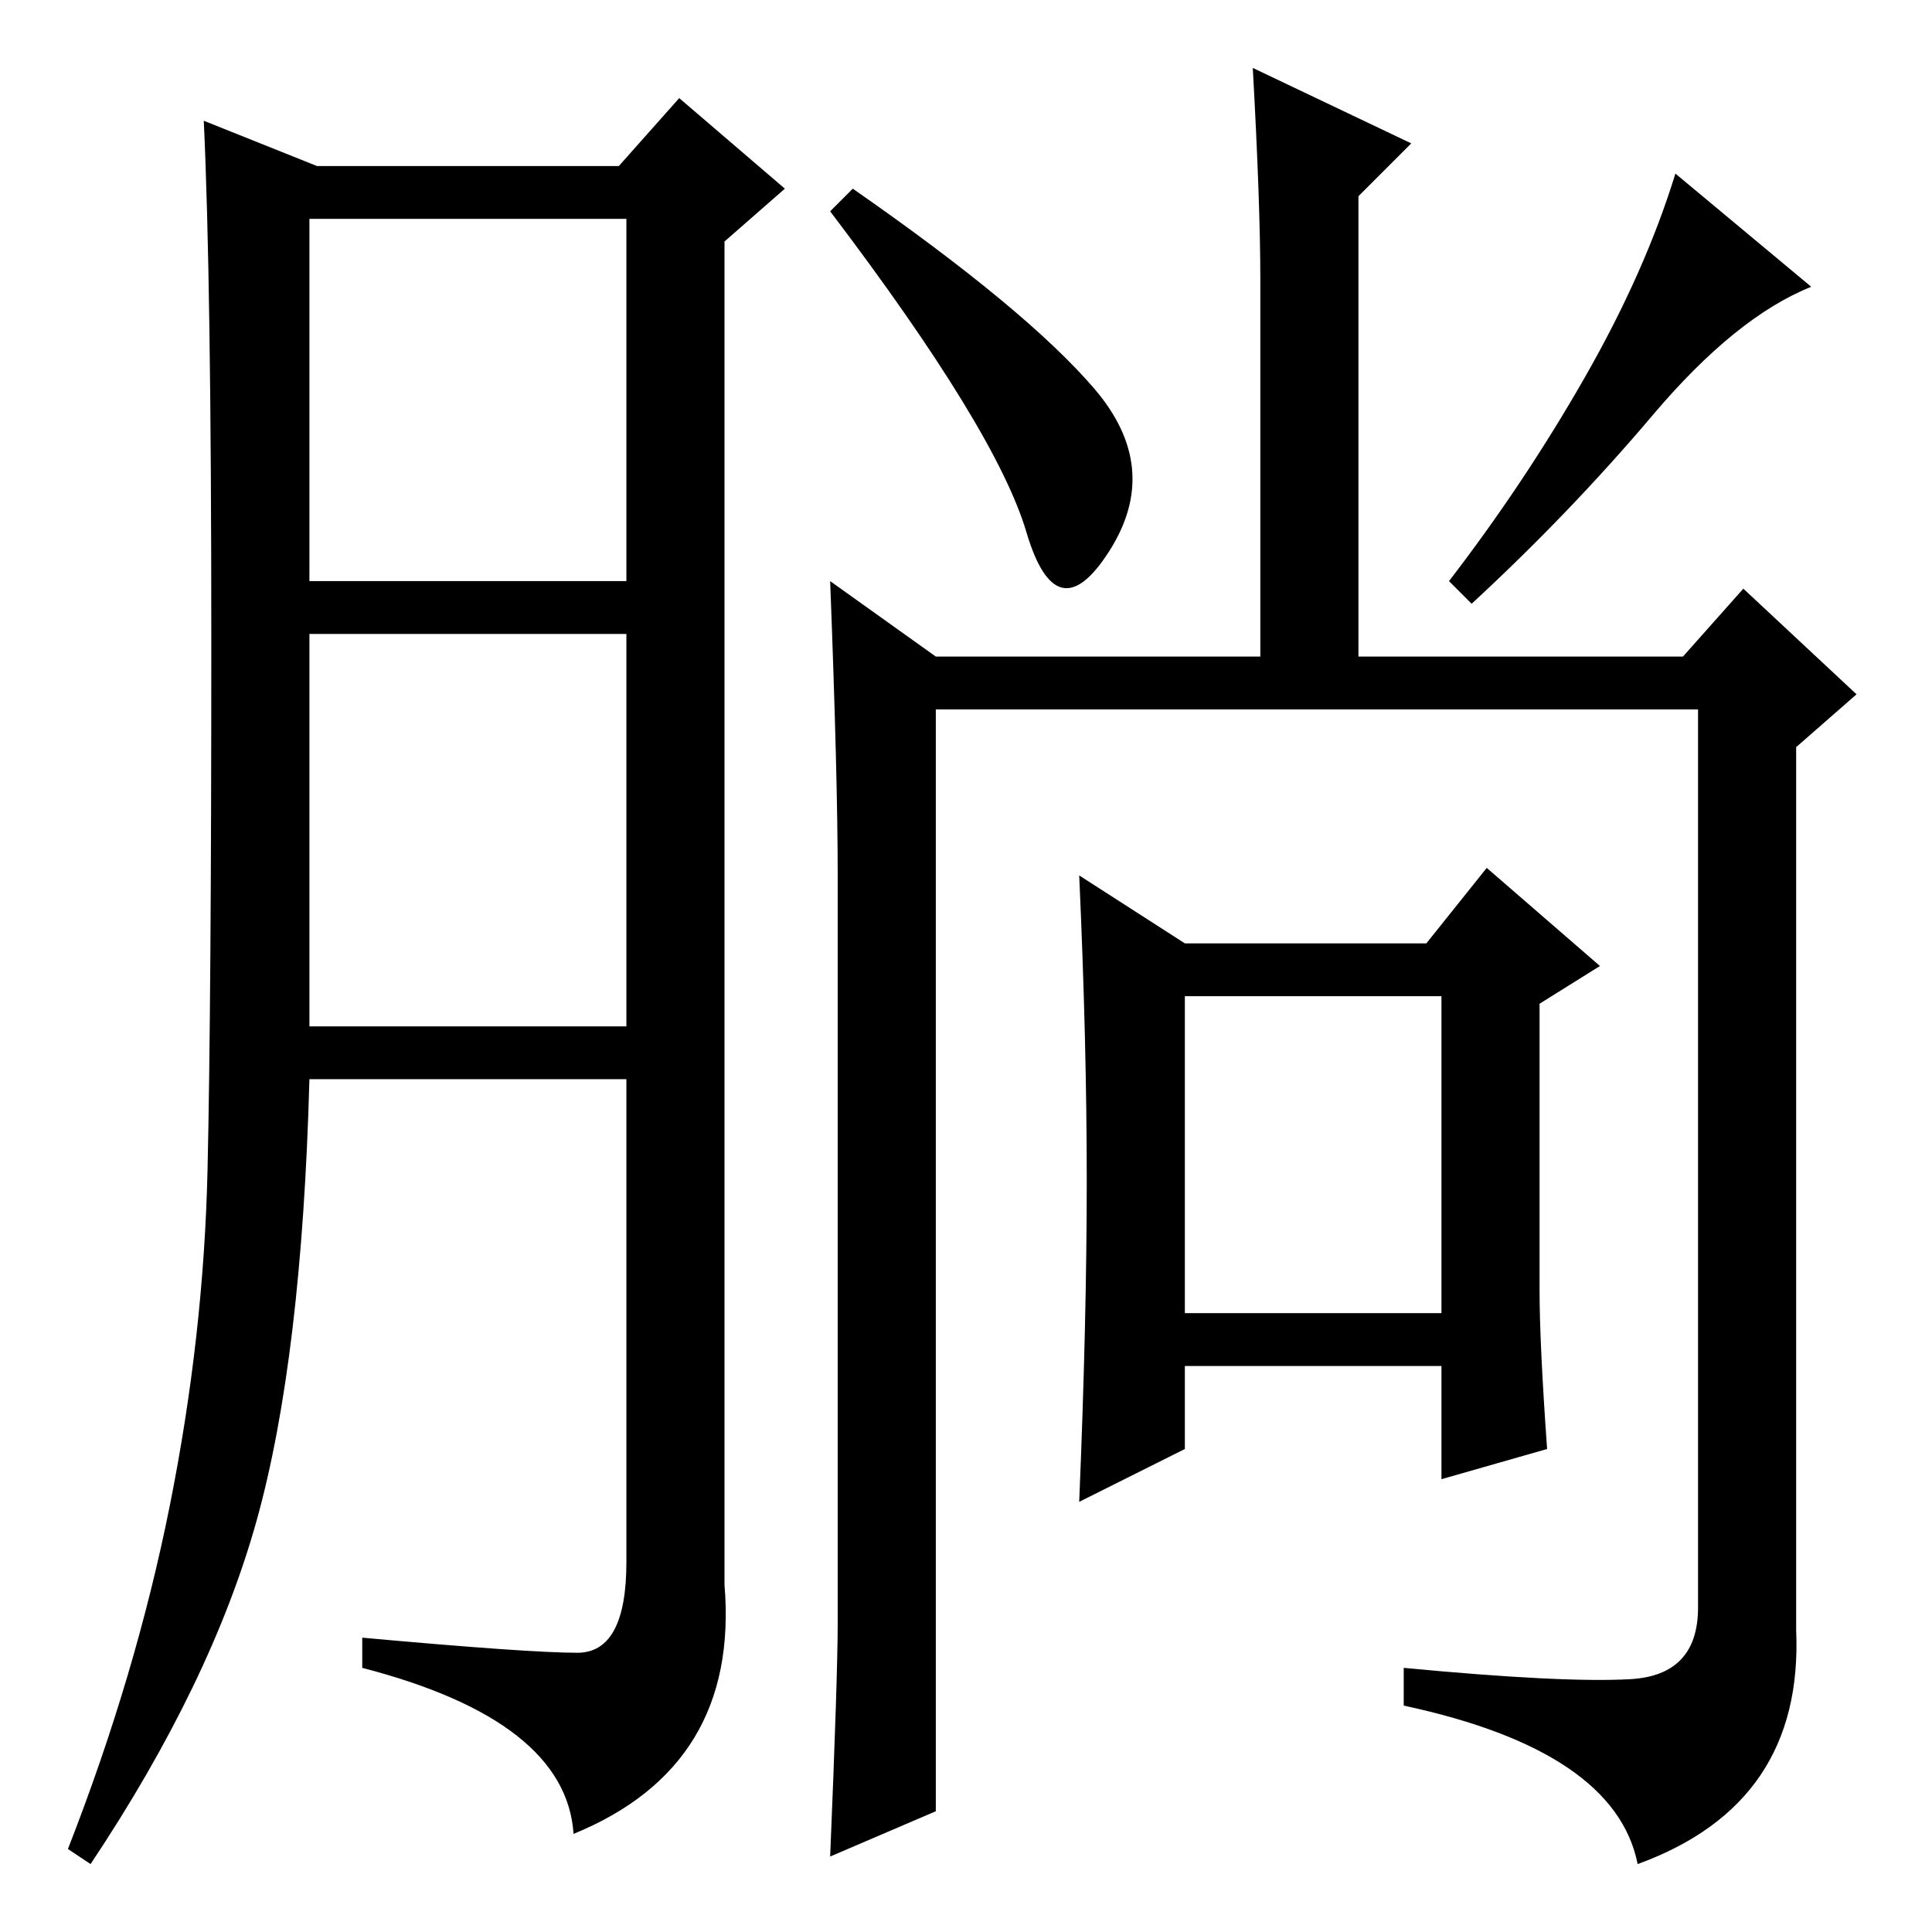 <?xml version="1.0" standalone="no"?>
<!DOCTYPE svg PUBLIC "-//W3C//DTD SVG 1.1//EN" "http://www.w3.org/Graphics/SVG/1.1/DTD/svg11.dtd" >
<svg xmlns="http://www.w3.org/2000/svg" xmlns:xlink="http://www.w3.org/1999/xlink" version="1.1" viewBox="0 -36 256 256">
  <g transform="matrix(1 0 0 -1 0 220)">
   <path fill="currentColor"
d="M76.5 37q6.5 0 6.5 12v64h-42q-1 -37 -7 -58.5t-22 -45.5l-3 2q9 23 13.5 45.5t5 44.5t0.5 70t-1 69l15 -6h40l8 9l14 -12l-8 -7v-178q2 -24 -20 -33q-1 15 -28 22v4q22 -2 28.5 -2zM41 179h42v48h-42v-48zM41 120h42v52h-42v-52zM145 204.5q9 -10.5 2 -21.5t-11 2.5
t-26 42.5l3 3q23 -16 32 -26.5zM124 16l-14 -6q1 24 1 31v99q0 13 -1 39l14 -10h43v50q0 10 -1 28l21 -10l-7 -7v-61h43l8 9l15 -14l-8 -7v-117q1 -23 -21 -31q-3 15 -31 21v5q21 -2 30 -1.5t9 9.5v119h-101v-146zM219 201q-11 -13 -24 -25l-3 3q10 13 18 27t12 27l18 -15
q-10 -4 -21 -17zM144 99.5q0 18.5 -1 40.5l14 -9h32l8 10l15 -13l-8 -5v-38q0 -7 1 -21l-14 -4v15h-34v-11l-14 -7q1 24 1 42.5zM157 82h34v42h-34v-42z" />
  </g>

</svg>

